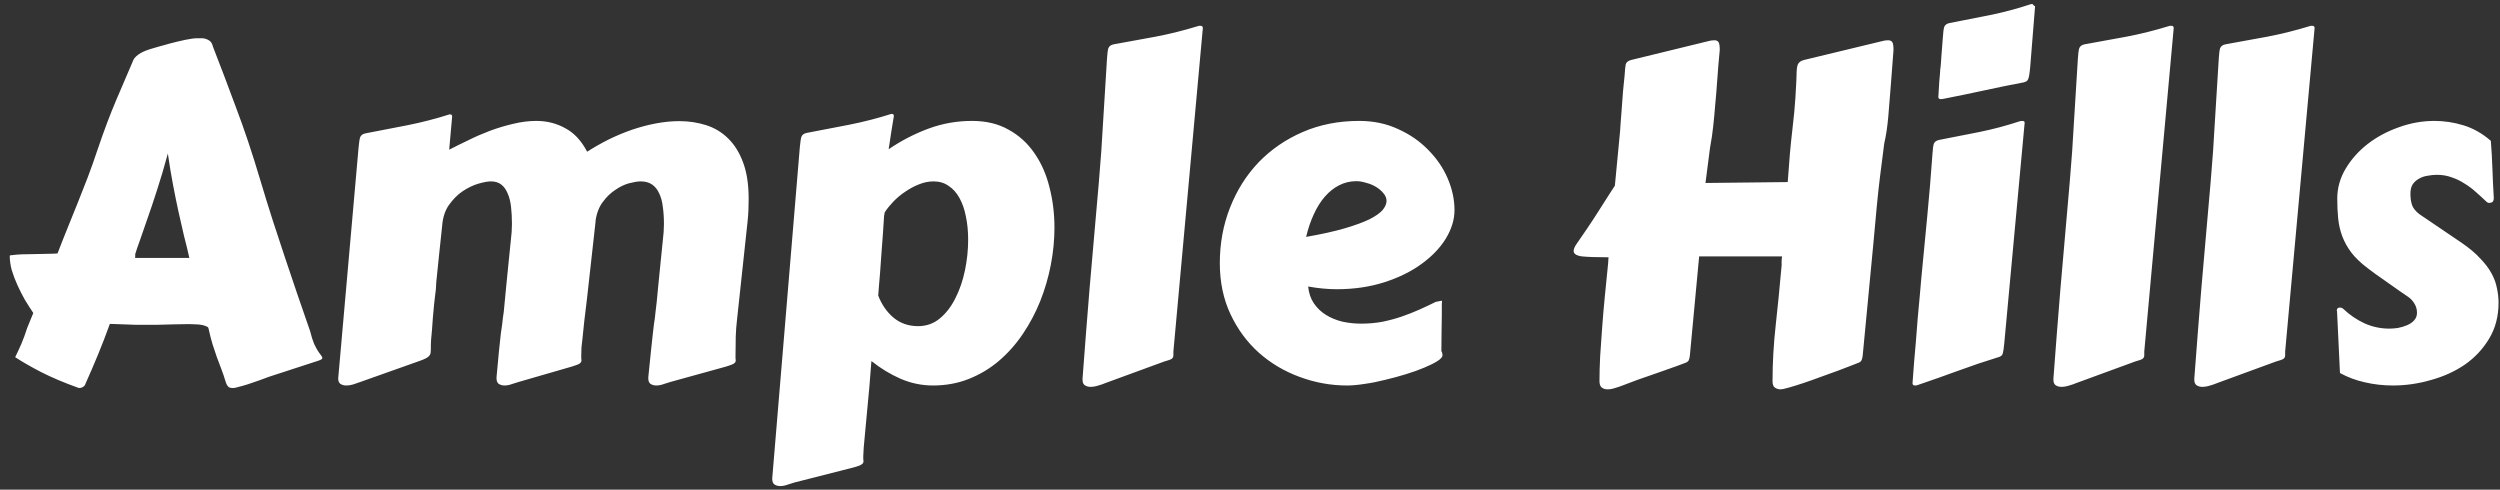 <svg width="194" height="38" viewBox="0 0 194 38" fill="none" xmlns="http://www.w3.org/2000/svg">
<rect x="0" y="0" width="194" height="38" fill="#333333" stroke="none"/>
<path d="M1.178 27.717C1.33 27.412 1.488 27.072 1.652 26.697C1.816 26.311 1.969 25.895 2.109 25.449L2.584 24.289C2.373 23.973 2.156 23.633 1.934 23.27C1.723 22.895 1.529 22.514 1.354 22.127C1.178 21.74 1.031 21.354 0.914 20.967C0.809 20.58 0.756 20.205 0.756 19.842C0.756 19.818 0.844 19.801 1.02 19.789C1.207 19.766 1.436 19.748 1.705 19.736C1.986 19.725 2.285 19.719 2.602 19.719C2.93 19.707 3.229 19.701 3.498 19.701C3.779 19.689 4.008 19.684 4.184 19.684C4.371 19.672 4.465 19.666 4.465 19.666C4.734 18.963 4.998 18.295 5.256 17.662C5.514 17.029 5.771 16.391 6.029 15.746C6.287 15.102 6.545 14.445 6.803 13.777C7.061 13.098 7.318 12.371 7.576 11.598C8.068 10.145 8.549 8.867 9.018 7.766C9.486 6.664 9.926 5.639 10.336 4.689C10.383 4.572 10.459 4.467 10.565 4.373C10.682 4.268 10.805 4.18 10.934 4.109C11.062 4.039 11.185 3.98 11.303 3.934C11.432 3.887 11.531 3.852 11.602 3.828C11.648 3.816 11.824 3.764 12.129 3.67C12.445 3.576 12.803 3.477 13.201 3.371C13.6 3.266 13.992 3.172 14.379 3.09C14.777 3.008 15.094 2.967 15.328 2.967H15.645C15.832 2.967 16.008 3.014 16.172 3.107C16.348 3.189 16.465 3.359 16.523 3.617C17.086 5.059 17.684 6.635 18.316 8.346C18.961 10.045 19.588 11.92 20.197 13.971C20.525 15.072 20.848 16.115 21.164 17.1C21.48 18.084 21.797 19.045 22.113 19.982C22.43 20.92 22.746 21.857 23.062 22.795C23.391 23.732 23.725 24.699 24.064 25.695C24.17 26.117 24.275 26.451 24.381 26.697C24.498 26.943 24.604 27.137 24.697 27.277C24.791 27.418 24.867 27.523 24.926 27.594C24.984 27.652 25.014 27.717 25.014 27.787C25.014 27.857 24.902 27.928 24.68 27.998L20.9 29.229C20.619 29.334 20.332 29.439 20.039 29.545C19.746 29.65 19.471 29.744 19.213 29.826C18.955 29.908 18.727 29.973 18.527 30.02C18.34 30.078 18.205 30.107 18.123 30.107H18.018C17.854 30.107 17.736 30.055 17.666 29.949C17.596 29.855 17.549 29.762 17.525 29.668C17.408 29.281 17.291 28.936 17.174 28.631C17.057 28.314 16.939 28.004 16.822 27.699C16.717 27.383 16.605 27.049 16.488 26.697C16.383 26.346 16.277 25.93 16.172 25.449C16.148 25.391 16.084 25.344 15.979 25.309C15.873 25.262 15.744 25.227 15.592 25.203C15.451 25.18 15.299 25.168 15.135 25.168C14.971 25.156 14.818 25.15 14.678 25.15C14.232 25.15 13.869 25.156 13.588 25.168C13.318 25.168 13.078 25.174 12.867 25.186C12.656 25.186 12.451 25.191 12.252 25.203C12.065 25.203 11.83 25.203 11.549 25.203C11.209 25.203 10.857 25.203 10.494 25.203C10.143 25.191 9.82 25.18 9.527 25.168L8.525 25.133C8.221 25.977 7.916 26.768 7.611 27.506C7.307 28.244 6.979 29.006 6.627 29.791C6.604 29.885 6.545 29.961 6.451 30.02C6.369 30.078 6.281 30.107 6.188 30.107C6.117 30.107 6.076 30.102 6.064 30.09C4.928 29.68 3.973 29.275 3.199 28.877C2.426 28.479 1.752 28.092 1.178 27.717ZM13.025 11.914C12.744 12.957 12.463 13.906 12.182 14.762C11.912 15.605 11.66 16.355 11.426 17.012C11.203 17.668 11.01 18.225 10.846 18.682C10.682 19.127 10.565 19.473 10.494 19.719V19.877C10.494 19.947 10.488 19.994 10.477 20.018H14.695C14.566 19.443 14.426 18.863 14.273 18.277C14.133 17.691 13.992 17.076 13.852 16.432C13.711 15.787 13.57 15.096 13.43 14.357C13.289 13.619 13.154 12.805 13.025 11.914ZM52.049 29.633C51.92 29.668 51.75 29.721 51.539 29.791C51.328 29.873 51.123 29.914 50.924 29.914C50.76 29.914 50.613 29.873 50.484 29.791C50.367 29.709 50.309 29.568 50.309 29.369V29.264C50.391 28.408 50.461 27.717 50.52 27.189C50.578 26.65 50.625 26.217 50.66 25.889C50.695 25.561 50.725 25.314 50.748 25.15C50.772 24.975 50.795 24.816 50.818 24.676C50.842 24.523 50.859 24.359 50.871 24.184C50.895 24.008 50.924 23.762 50.959 23.445C50.994 23.117 51.035 22.689 51.082 22.162C51.141 21.623 51.211 20.92 51.293 20.053C51.34 19.584 51.387 19.121 51.434 18.664C51.492 18.195 51.522 17.768 51.522 17.381C51.522 16.889 51.492 16.443 51.434 16.045C51.387 15.635 51.293 15.289 51.152 15.008C51.023 14.715 50.842 14.486 50.607 14.322C50.373 14.158 50.074 14.076 49.711 14.076C49.488 14.076 49.195 14.123 48.832 14.217C48.48 14.31 48.123 14.48 47.76 14.727C47.397 14.961 47.068 15.277 46.775 15.676C46.482 16.062 46.295 16.555 46.213 17.152V17.223C46.072 18.559 45.943 19.719 45.826 20.703C45.721 21.676 45.627 22.514 45.545 23.217C45.463 23.92 45.393 24.506 45.334 24.975C45.287 25.443 45.246 25.842 45.211 26.17C45.176 26.486 45.147 26.75 45.123 26.961C45.111 27.172 45.105 27.371 45.105 27.559C45.105 27.652 45.105 27.734 45.105 27.805C45.117 27.863 45.123 27.916 45.123 27.963C45.123 28.057 45.076 28.139 44.982 28.209C44.9 28.268 44.707 28.344 44.402 28.438L40.272 29.633C40.143 29.668 39.973 29.721 39.762 29.791C39.551 29.873 39.346 29.914 39.147 29.914C38.982 29.914 38.836 29.873 38.707 29.791C38.59 29.709 38.531 29.568 38.531 29.369V29.264C38.613 28.408 38.678 27.717 38.725 27.189C38.783 26.65 38.83 26.217 38.865 25.889C38.912 25.561 38.947 25.314 38.971 25.15C38.994 24.975 39.012 24.816 39.023 24.676C39.047 24.523 39.07 24.359 39.094 24.184C39.117 24.008 39.141 23.762 39.164 23.445C39.199 23.117 39.24 22.689 39.287 22.162C39.346 21.623 39.416 20.92 39.498 20.053C39.545 19.584 39.592 19.121 39.639 18.664C39.697 18.195 39.727 17.768 39.727 17.381C39.727 16.889 39.703 16.443 39.656 16.045C39.609 15.635 39.522 15.289 39.393 15.008C39.275 14.715 39.111 14.486 38.9 14.322C38.69 14.158 38.42 14.076 38.092 14.076C37.857 14.076 37.535 14.135 37.125 14.252C36.727 14.369 36.322 14.562 35.912 14.832C35.514 15.102 35.156 15.459 34.84 15.904C34.535 16.338 34.359 16.877 34.312 17.521C34.219 18.389 34.143 19.104 34.084 19.666C34.025 20.217 33.978 20.674 33.943 21.037C33.908 21.389 33.879 21.676 33.855 21.898C33.844 22.109 33.832 22.309 33.82 22.496C33.809 22.543 33.791 22.678 33.768 22.9C33.744 23.111 33.715 23.369 33.68 23.674C33.656 23.967 33.627 24.289 33.592 24.641C33.568 24.98 33.545 25.303 33.522 25.607C33.498 25.9 33.475 26.158 33.451 26.381C33.44 26.592 33.434 26.721 33.434 26.768V27.084C33.434 27.201 33.428 27.301 33.416 27.383C33.404 27.465 33.369 27.541 33.31 27.611C33.252 27.682 33.164 27.746 33.047 27.805C32.941 27.863 32.789 27.928 32.59 27.998L27.984 29.633C27.855 29.68 27.686 29.738 27.475 29.809C27.264 29.879 27.059 29.914 26.859 29.914C26.695 29.914 26.549 29.873 26.42 29.791C26.303 29.709 26.244 29.568 26.244 29.369L27.826 11.44C27.861 11.053 27.902 10.789 27.949 10.648C28.008 10.496 28.143 10.396 28.354 10.35C29.42 10.139 30.51 9.928 31.623 9.717C32.736 9.494 33.826 9.213 34.893 8.873C34.986 8.873 35.039 8.891 35.051 8.926C35.074 8.949 35.086 8.99 35.086 9.049L34.857 11.615C35.291 11.393 35.777 11.152 36.316 10.895C36.855 10.625 37.418 10.379 38.004 10.156C38.602 9.934 39.205 9.752 39.815 9.611C40.435 9.459 41.039 9.383 41.625 9.383C42.434 9.383 43.178 9.57 43.857 9.945C44.549 10.309 45.117 10.918 45.562 11.773C46.09 11.434 46.647 11.117 47.232 10.824C47.83 10.531 48.434 10.279 49.043 10.068C49.664 9.857 50.285 9.693 50.906 9.576C51.527 9.459 52.131 9.4 52.717 9.4C53.455 9.4 54.152 9.506 54.809 9.717C55.465 9.928 56.033 10.273 56.514 10.754C57.006 11.234 57.393 11.861 57.674 12.635C57.955 13.396 58.096 14.328 58.096 15.43C58.096 15.711 58.09 16.004 58.078 16.309C58.066 16.602 58.043 16.906 58.008 17.223L57.199 24.746C57.141 25.238 57.105 25.695 57.094 26.117C57.082 26.527 57.076 27.008 57.076 27.559C57.076 27.652 57.076 27.734 57.076 27.805C57.088 27.863 57.094 27.916 57.094 27.963C57.094 28.068 57.047 28.15 56.953 28.209C56.871 28.268 56.678 28.344 56.373 28.438L52.049 29.633ZM68.607 16.73C68.537 17.855 68.473 18.77 68.414 19.473C68.367 20.176 68.326 20.75 68.291 21.195C68.256 21.629 68.227 21.975 68.203 22.232C68.18 22.479 68.162 22.713 68.15 22.936C68.42 23.639 68.818 24.213 69.346 24.658C69.873 25.092 70.506 25.309 71.244 25.309C71.889 25.309 72.451 25.109 72.932 24.711C73.424 24.301 73.828 23.773 74.144 23.129C74.473 22.484 74.719 21.764 74.883 20.967C75.047 20.17 75.129 19.379 75.129 18.594C75.129 17.949 75.07 17.352 74.953 16.801C74.848 16.25 74.684 15.775 74.461 15.377C74.238 14.967 73.957 14.65 73.617 14.428C73.289 14.193 72.897 14.076 72.439 14.076C72.064 14.076 71.689 14.152 71.314 14.305C70.951 14.445 70.6 14.633 70.26 14.867C69.92 15.09 69.609 15.348 69.328 15.641C69.059 15.922 68.836 16.197 68.66 16.467L68.607 16.73ZM68.959 11.58C69.943 10.912 70.975 10.379 72.053 9.98C73.131 9.582 74.256 9.383 75.428 9.383C76.529 9.383 77.478 9.611 78.275 10.068C79.084 10.514 79.752 11.123 80.279 11.896C80.807 12.658 81.193 13.537 81.439 14.533C81.697 15.529 81.826 16.572 81.826 17.662C81.826 18.611 81.732 19.572 81.545 20.545C81.357 21.518 81.082 22.461 80.719 23.375C80.356 24.277 79.904 25.127 79.365 25.924C78.826 26.721 78.205 27.418 77.502 28.016C76.811 28.602 76.037 29.064 75.182 29.404C74.326 29.744 73.4 29.914 72.404 29.914C71.525 29.914 70.682 29.738 69.873 29.387C69.076 29.035 68.326 28.578 67.623 28.016C67.623 28.074 67.606 28.291 67.57 28.666C67.547 29.029 67.512 29.475 67.465 30.002C67.418 30.529 67.365 31.092 67.307 31.689C67.248 32.299 67.195 32.867 67.148 33.395C67.102 33.922 67.061 34.367 67.025 34.73C67.002 35.105 66.99 35.322 66.99 35.381C66.99 35.475 66.99 35.551 66.99 35.609C67.002 35.68 67.008 35.744 67.008 35.803C67.008 35.897 66.961 35.973 66.867 36.031C66.785 36.102 66.592 36.178 66.287 36.26L61.664 37.438C61.535 37.473 61.365 37.525 61.154 37.596C60.943 37.678 60.738 37.719 60.539 37.719C60.375 37.719 60.228 37.678 60.1 37.596C59.982 37.514 59.924 37.361 59.924 37.139L62.068 11.404C62.103 11.018 62.145 10.754 62.191 10.613C62.25 10.461 62.385 10.361 62.596 10.315C63.662 10.104 64.758 9.893 65.883 9.682C67.008 9.459 68.103 9.178 69.17 8.838C69.264 8.838 69.316 8.855 69.328 8.891C69.352 8.914 69.363 8.955 69.363 9.014C69.363 9.037 69.357 9.072 69.346 9.119C69.346 9.166 69.328 9.271 69.293 9.436C69.269 9.6 69.228 9.852 69.17 10.191C69.123 10.52 69.053 10.982 68.959 11.58ZM85.272 14.129C85.412 12.523 85.523 10.935 85.606 9.365C85.699 7.795 85.799 6.184 85.904 4.531C85.928 4.145 85.963 3.881 86.01 3.74C86.068 3.588 86.203 3.488 86.414 3.441C87.504 3.242 88.594 3.043 89.684 2.844C90.785 2.633 91.887 2.357 92.988 2.018C93.023 2.006 93.076 2 93.147 2C93.275 2 93.34 2.059 93.34 2.176L91.055 27.277V27.576C91.055 27.682 91.014 27.77 90.932 27.84C90.85 27.898 90.656 27.969 90.352 28.051L85.746 29.738C85.617 29.797 85.447 29.855 85.236 29.914C85.025 29.984 84.82 30.02 84.621 30.02C84.457 30.02 84.311 29.979 84.182 29.896C84.064 29.814 84.006 29.674 84.006 29.475V29.369C84.1 28.186 84.188 27.031 84.269 25.906C84.363 24.77 84.457 23.598 84.551 22.391C84.656 21.184 84.768 19.906 84.885 18.559C85.002 17.211 85.131 15.734 85.272 14.129ZM105.469 9.383C106.582 9.383 107.59 9.594 108.492 10.016C109.406 10.426 110.186 10.965 110.83 11.633C111.486 12.289 111.99 13.027 112.342 13.848C112.693 14.668 112.869 15.488 112.869 16.309C112.869 17.035 112.646 17.768 112.201 18.506C111.756 19.232 111.129 19.889 110.32 20.475C109.523 21.061 108.562 21.535 107.438 21.898C106.312 22.262 105.076 22.443 103.729 22.443C103.025 22.443 102.287 22.373 101.514 22.232C101.561 22.736 101.707 23.17 101.953 23.533C102.199 23.896 102.51 24.195 102.885 24.43C103.26 24.664 103.682 24.84 104.15 24.957C104.631 25.062 105.123 25.115 105.627 25.115C106.189 25.115 106.729 25.068 107.244 24.975C107.771 24.869 108.275 24.734 108.756 24.57C109.236 24.406 109.699 24.225 110.145 24.025C110.59 23.826 111.012 23.627 111.41 23.428C111.516 23.404 111.604 23.387 111.674 23.375C111.756 23.352 111.832 23.34 111.902 23.34C111.902 23.34 111.896 23.434 111.885 23.621C111.885 23.809 111.885 24.072 111.885 24.412C111.885 24.752 111.879 25.162 111.867 25.643C111.867 26.123 111.861 26.656 111.85 27.242C111.885 27.301 111.908 27.359 111.92 27.418C111.932 27.477 111.938 27.523 111.938 27.559C111.938 27.699 111.809 27.852 111.551 28.016C111.293 28.18 110.953 28.35 110.531 28.525C110.121 28.701 109.646 28.871 109.107 29.035C108.58 29.199 108.041 29.346 107.49 29.475C106.939 29.615 106.406 29.721 105.891 29.791C105.375 29.873 104.924 29.914 104.537 29.914C103.271 29.914 102.041 29.691 100.846 29.246C99.662 28.812 98.607 28.186 97.682 27.365C96.768 26.545 96.035 25.549 95.484 24.377C94.934 23.205 94.658 21.887 94.658 20.422C94.658 18.887 94.922 17.451 95.449 16.115C95.977 14.768 96.715 13.596 97.664 12.6C98.625 11.604 99.768 10.818 101.092 10.244C102.416 9.67 103.875 9.383 105.469 9.383ZM105.258 14.059C104.777 14.059 104.332 14.164 103.922 14.375C103.523 14.574 103.154 14.867 102.814 15.254C102.486 15.629 102.199 16.086 101.953 16.625C101.707 17.152 101.508 17.738 101.355 18.383C102.562 18.172 103.564 17.949 104.361 17.715C105.158 17.48 105.797 17.246 106.277 17.012C106.758 16.766 107.098 16.525 107.297 16.291C107.496 16.045 107.596 15.81 107.596 15.588C107.596 15.377 107.514 15.178 107.35 14.99C107.197 14.803 107.004 14.639 106.77 14.498C106.535 14.357 106.277 14.252 105.996 14.182C105.727 14.1 105.48 14.059 105.258 14.059ZM139.412 5.85C139.412 5.428 139.447 5.141 139.518 4.988C139.6 4.824 139.758 4.713 139.992 4.654L146.039 3.195C146.191 3.148 146.35 3.125 146.514 3.125C146.678 3.125 146.789 3.178 146.848 3.283C146.906 3.377 146.936 3.576 146.936 3.881L146.725 6.641C146.666 7.449 146.602 8.252 146.531 9.049C146.461 9.846 146.355 10.543 146.215 11.141L145.898 13.637C145.805 14.375 145.717 15.178 145.635 16.045C145.553 16.9 145.465 17.861 145.371 18.928L144.545 27.594C144.533 27.699 144.51 27.805 144.475 27.91C144.439 28.016 144.363 28.092 144.246 28.139C144.164 28.174 143.971 28.25 143.666 28.367C143.373 28.484 143.021 28.619 142.611 28.771C142.201 28.924 141.762 29.082 141.293 29.246C140.824 29.422 140.379 29.58 139.957 29.721C139.535 29.861 139.16 29.979 138.832 30.072C138.504 30.166 138.281 30.213 138.164 30.213C138 30.213 137.854 30.166 137.725 30.072C137.607 29.99 137.549 29.826 137.549 29.58C137.549 28.162 137.631 26.715 137.795 25.238C137.959 23.75 138.105 22.273 138.234 20.809C138.258 20.645 138.264 20.492 138.252 20.352C138.252 20.211 138.264 20.059 138.287 19.895H131.854L131.133 27.594C131.121 27.699 131.098 27.805 131.062 27.91C131.039 28.004 130.963 28.08 130.834 28.139C130.787 28.162 130.553 28.25 130.131 28.402C129.721 28.543 129.24 28.713 128.689 28.912C128.15 29.1 127.611 29.287 127.072 29.475C126.545 29.674 126.141 29.826 125.859 29.932C125.719 29.99 125.543 30.049 125.332 30.107C125.133 30.178 124.934 30.213 124.734 30.213C124.57 30.213 124.424 30.166 124.295 30.072C124.178 29.979 124.119 29.809 124.119 29.562C124.119 29 124.137 28.361 124.172 27.646C124.219 26.92 124.271 26.164 124.33 25.379C124.389 24.582 124.459 23.768 124.541 22.936C124.623 22.104 124.705 21.283 124.787 20.475L124.822 19.965C123.873 19.965 123.182 19.941 122.748 19.895C122.326 19.836 122.115 19.695 122.115 19.473C122.115 19.32 122.203 19.121 122.379 18.875C122.613 18.547 122.883 18.154 123.188 17.697C123.504 17.229 123.803 16.771 124.084 16.326C124.377 15.869 124.635 15.465 124.857 15.113C125.092 14.75 125.244 14.516 125.314 14.41L125.719 10.174C125.719 10.15 125.73 9.975 125.754 9.646C125.777 9.318 125.807 8.932 125.842 8.486C125.877 8.029 125.912 7.561 125.947 7.08C125.994 6.6 126.035 6.189 126.07 5.85C126.094 5.439 126.123 5.152 126.158 4.988C126.205 4.824 126.346 4.713 126.58 4.654L132.557 3.195C132.709 3.148 132.867 3.125 133.031 3.125C133.195 3.125 133.307 3.178 133.365 3.283C133.424 3.377 133.453 3.576 133.453 3.881C133.371 4.725 133.307 5.492 133.26 6.184C133.213 6.875 133.16 7.52 133.102 8.117C133.055 8.715 133.002 9.283 132.943 9.822C132.885 10.361 132.803 10.912 132.697 11.475L132.346 14.199L138.727 14.129C138.832 12.57 138.949 11.246 139.078 10.156C139.207 9.066 139.289 8.205 139.324 7.572C139.359 6.975 139.383 6.547 139.395 6.289C139.406 6.031 139.412 5.885 139.412 5.85ZM149.098 21.547C149.25 19.941 149.402 18.354 149.555 16.783C149.707 15.213 149.842 13.602 149.959 11.949C149.982 11.562 150.018 11.299 150.064 11.158C150.123 11.006 150.258 10.906 150.469 10.859C151.465 10.66 152.508 10.455 153.598 10.244C154.688 10.021 155.742 9.74 156.762 9.4C156.797 9.389 156.85 9.383 156.92 9.383C157.049 9.383 157.113 9.43 157.113 9.523L155.531 26.645C155.496 27.031 155.455 27.301 155.408 27.453C155.361 27.594 155.232 27.688 155.021 27.734C154.025 28.039 153.018 28.379 151.998 28.754C150.979 29.129 149.9 29.51 148.764 29.896C148.729 29.908 148.676 29.914 148.605 29.914C148.477 29.914 148.412 29.855 148.412 29.738C148.412 29.727 148.424 29.568 148.447 29.264C148.471 28.959 148.5 28.566 148.535 28.086C148.582 27.605 148.629 27.066 148.676 26.469C148.723 25.871 148.77 25.273 148.816 24.676C148.875 24.078 148.928 23.504 148.975 22.953C149.021 22.402 149.062 21.934 149.098 21.547ZM150.416 7.52C150.451 7.016 150.475 6.629 150.486 6.359C150.51 6.09 150.527 5.891 150.539 5.762C150.551 5.621 150.557 5.533 150.557 5.498C150.557 5.463 150.557 5.439 150.557 5.428C150.568 5.404 150.574 5.369 150.574 5.322C150.586 5.264 150.598 5.152 150.609 4.988C150.621 4.812 150.639 4.561 150.662 4.232C150.686 3.904 150.721 3.453 150.768 2.879C150.791 2.492 150.826 2.229 150.873 2.088C150.932 1.936 151.066 1.836 151.277 1.789C152.273 1.59 153.316 1.385 154.406 1.174C155.496 0.951 156.551 0.67 157.57 0.33C157.605 0.318 157.658 0.312 157.729 0.312C157.764 0.383 157.811 0.43 157.869 0.453L157.922 0.488L157.535 5.305C157.5 5.691 157.453 5.961 157.395 6.113C157.348 6.266 157.225 6.359 157.025 6.395C156.029 6.582 155.021 6.787 154.002 7.01C152.982 7.232 151.904 7.455 150.768 7.678C150.732 7.689 150.68 7.695 150.609 7.695C150.48 7.695 150.416 7.637 150.416 7.52ZM160.611 14.129C160.752 12.523 160.863 10.935 160.945 9.365C161.039 7.795 161.139 6.184 161.244 4.531C161.268 4.145 161.303 3.881 161.35 3.74C161.408 3.588 161.543 3.488 161.754 3.441C162.844 3.242 163.934 3.043 165.023 2.844C166.125 2.633 167.227 2.357 168.328 2.018C168.363 2.006 168.416 2 168.486 2C168.615 2 168.68 2.059 168.68 2.176L166.395 27.277V27.576C166.395 27.682 166.354 27.77 166.271 27.84C166.189 27.898 165.996 27.969 165.691 28.051L161.086 29.738C160.957 29.797 160.787 29.855 160.576 29.914C160.365 29.984 160.16 30.02 159.961 30.02C159.797 30.02 159.65 29.979 159.521 29.896C159.404 29.814 159.346 29.674 159.346 29.475V29.369C159.439 28.186 159.527 27.031 159.609 25.906C159.703 24.77 159.797 23.598 159.891 22.391C159.996 21.184 160.107 19.906 160.225 18.559C160.342 17.211 160.471 15.734 160.611 14.129ZM171.545 14.129C171.686 12.523 171.797 10.935 171.879 9.365C171.973 7.795 172.072 6.184 172.178 4.531C172.201 4.145 172.236 3.881 172.283 3.74C172.342 3.588 172.477 3.488 172.688 3.441C173.777 3.242 174.867 3.043 175.957 2.844C177.059 2.633 178.16 2.357 179.262 2.018C179.297 2.006 179.35 2 179.42 2C179.549 2 179.613 2.059 179.613 2.176L177.328 27.277V27.576C177.328 27.682 177.287 27.77 177.205 27.84C177.123 27.898 176.93 27.969 176.625 28.051L172.02 29.738C171.891 29.797 171.721 29.855 171.51 29.914C171.299 29.984 171.094 30.02 170.895 30.02C170.73 30.02 170.584 29.979 170.455 29.896C170.338 29.814 170.279 29.674 170.279 29.475V29.369C170.373 28.186 170.461 27.031 170.543 25.906C170.637 24.77 170.73 23.598 170.824 22.391C170.93 21.184 171.041 19.906 171.158 18.559C171.275 17.211 171.404 15.734 171.545 14.129ZM181.354 24.148C181.354 24.137 181.348 24.131 181.336 24.131C181.336 24.119 181.336 24.107 181.336 24.096C181.336 23.943 181.418 23.867 181.582 23.867C181.688 23.867 181.781 23.908 181.863 23.99C182.332 24.436 182.865 24.799 183.463 25.08C184.072 25.361 184.729 25.502 185.432 25.502C185.619 25.502 185.836 25.484 186.082 25.449C186.328 25.402 186.562 25.332 186.785 25.238C187.008 25.145 187.189 25.021 187.33 24.869C187.482 24.705 187.559 24.506 187.559 24.271C187.559 24.014 187.494 23.779 187.365 23.568C187.236 23.346 187.066 23.164 186.855 23.023C186.738 22.941 186.533 22.801 186.24 22.602C185.947 22.391 185.631 22.168 185.291 21.934C184.963 21.699 184.646 21.477 184.342 21.266C184.049 21.055 183.844 20.902 183.727 20.809C183.199 20.41 182.777 20.006 182.461 19.596C182.156 19.186 181.922 18.764 181.758 18.33C181.594 17.885 181.488 17.422 181.441 16.941C181.395 16.461 181.371 15.951 181.371 15.412C181.371 14.592 181.588 13.818 182.021 13.092C182.455 12.365 183.023 11.727 183.727 11.176C184.441 10.625 185.25 10.191 186.152 9.875C187.055 9.547 187.975 9.383 188.912 9.383C189.686 9.383 190.447 9.5 191.197 9.734C191.947 9.969 192.645 10.367 193.289 10.93C193.348 11.668 193.389 12.395 193.412 13.109C193.436 13.824 193.471 14.574 193.518 15.359C193.518 15.512 193.482 15.617 193.412 15.676C193.342 15.723 193.26 15.746 193.166 15.746C193.084 15.746 193.014 15.717 192.955 15.658C192.686 15.4 192.41 15.148 192.129 14.902C191.848 14.645 191.549 14.422 191.232 14.234C190.928 14.035 190.6 13.877 190.248 13.76C189.896 13.631 189.521 13.566 189.123 13.566C188.877 13.566 188.631 13.59 188.385 13.637C188.139 13.672 187.916 13.748 187.717 13.865C187.518 13.971 187.354 14.117 187.225 14.305C187.107 14.492 187.049 14.732 187.049 15.025C187.049 15.365 187.09 15.658 187.172 15.904C187.254 16.15 187.447 16.391 187.752 16.625L191.021 18.84C191.619 19.25 192.1 19.654 192.463 20.053C192.838 20.439 193.131 20.826 193.342 21.213C193.553 21.6 193.693 21.986 193.764 22.373C193.846 22.748 193.887 23.123 193.887 23.498C193.887 24.553 193.641 25.484 193.148 26.293C192.668 27.09 192.041 27.758 191.268 28.297C190.494 28.824 189.615 29.223 188.631 29.492C187.658 29.773 186.68 29.914 185.695 29.914C184.945 29.914 184.219 29.832 183.516 29.668C182.824 29.516 182.18 29.275 181.582 28.947L181.354 24.148Z" fill="white"/>
</svg>
